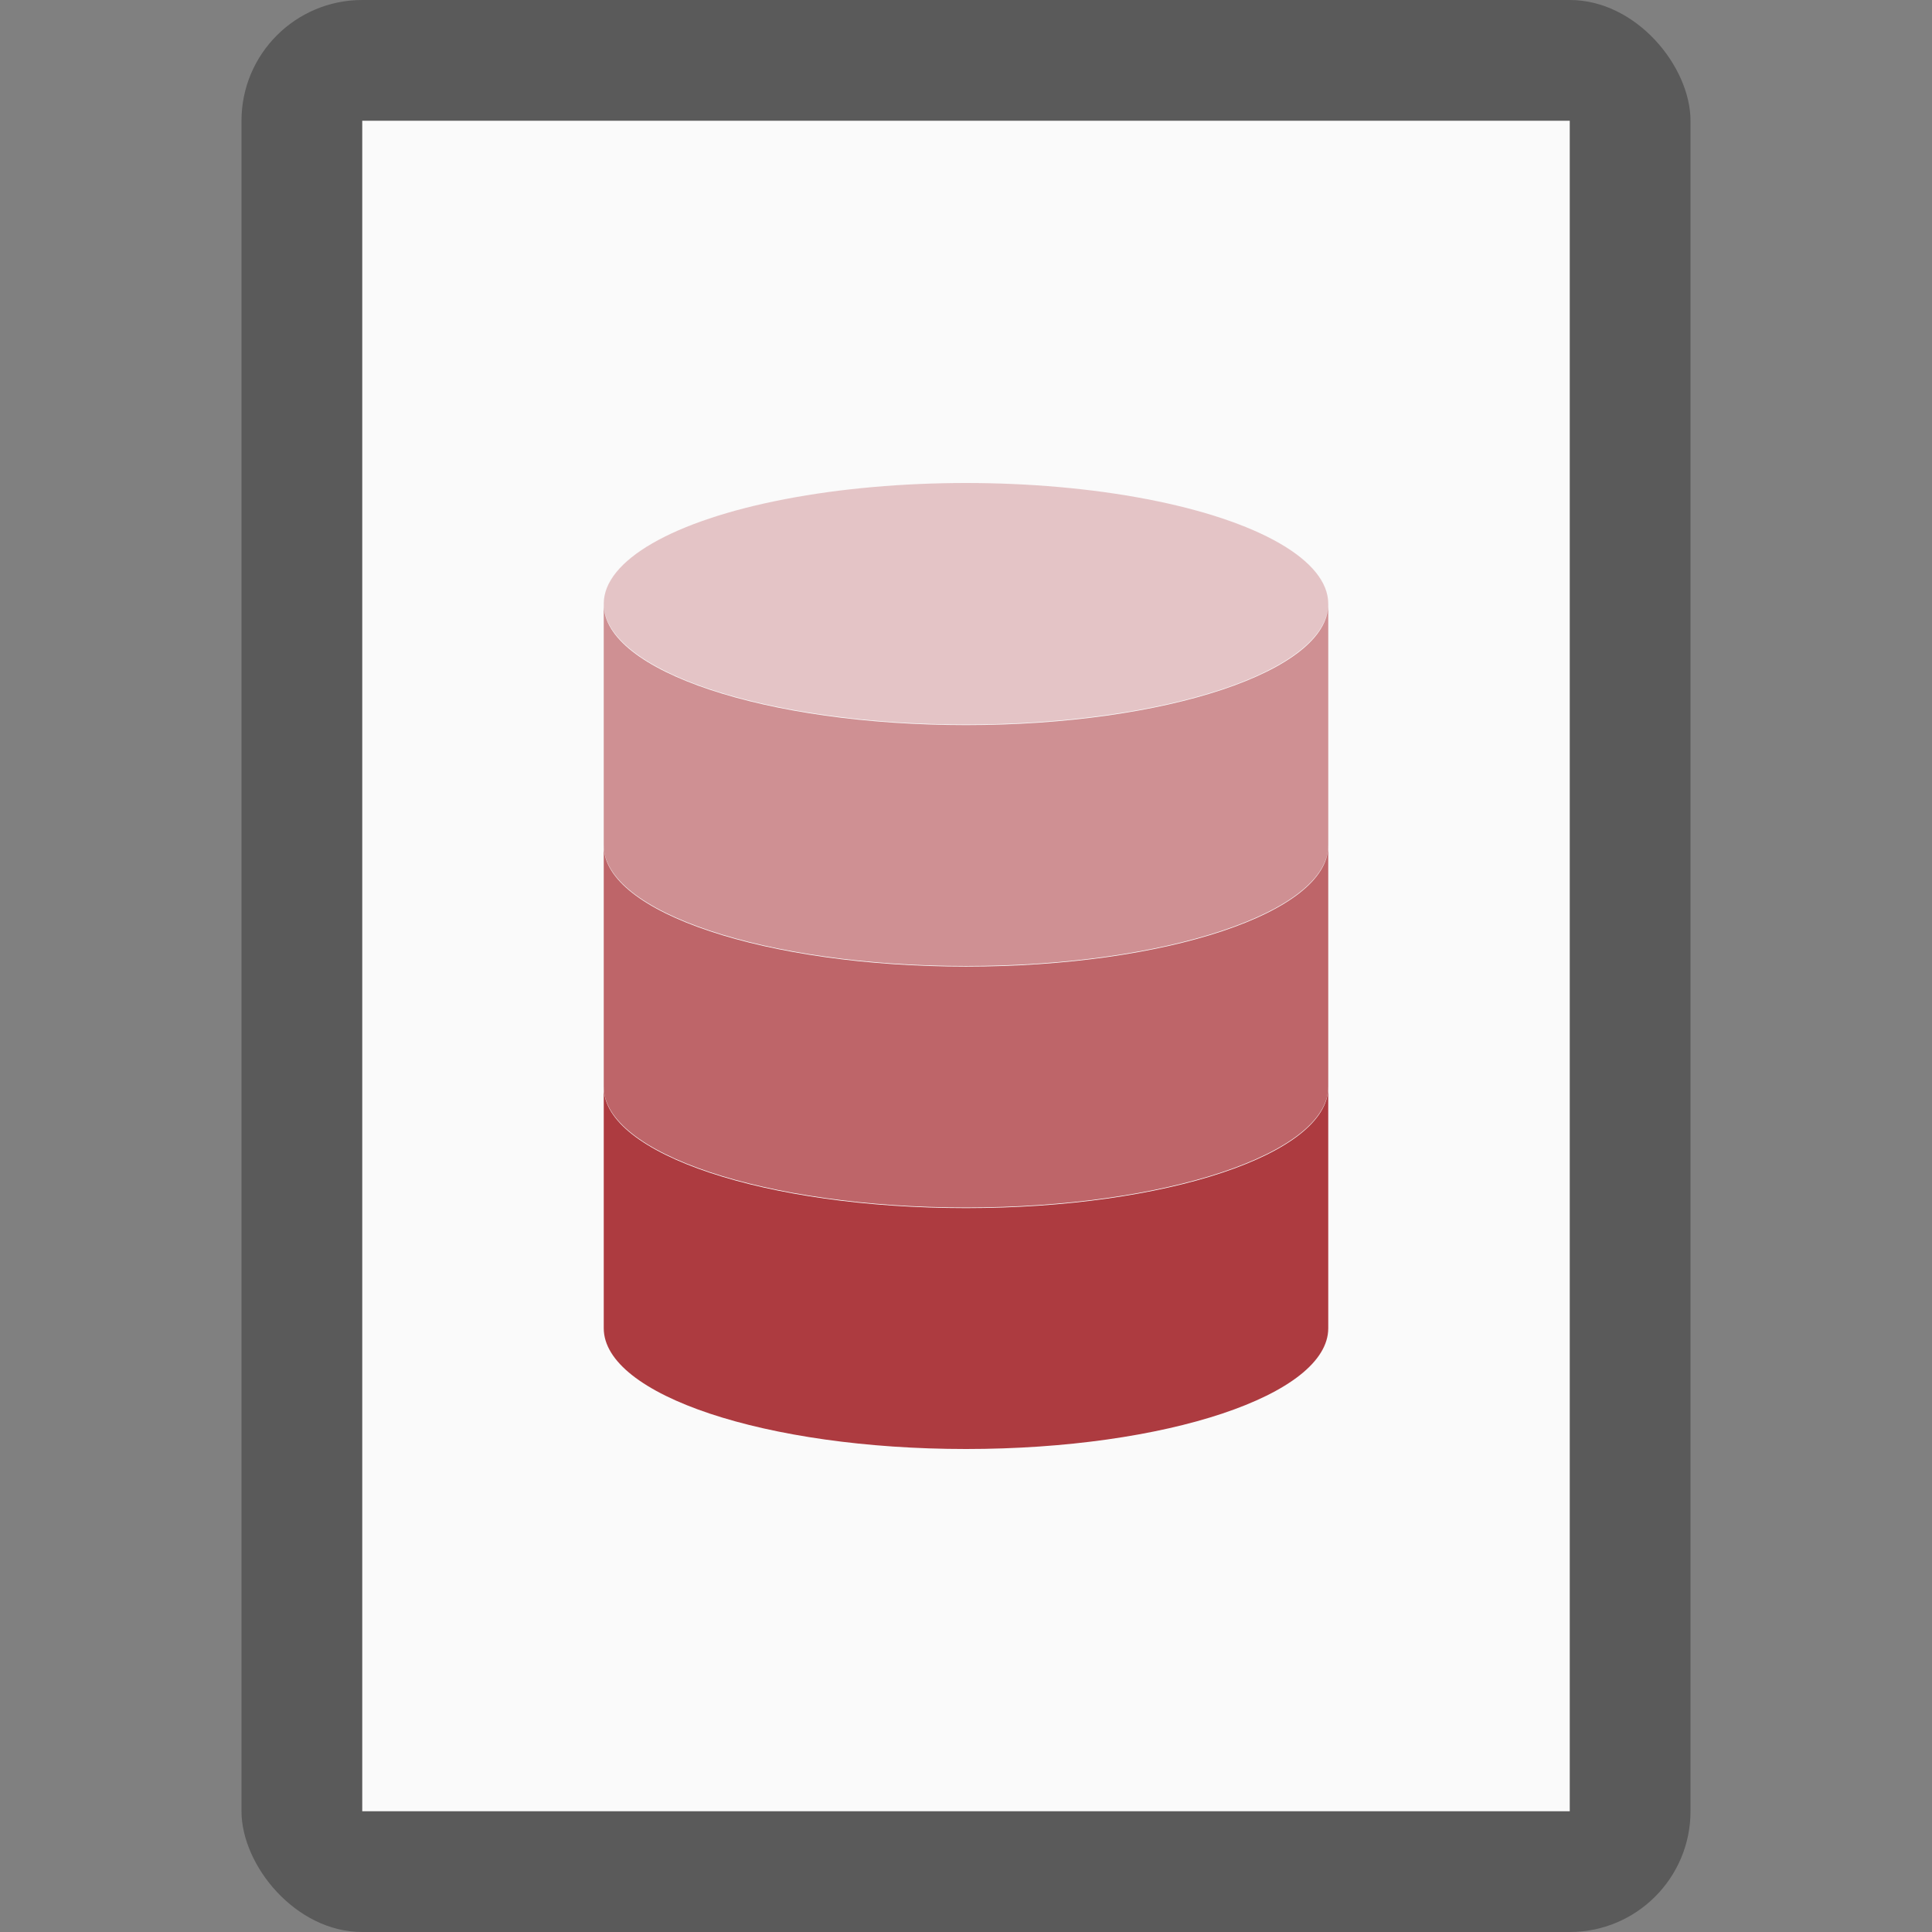 <?xml version="1.0" encoding="UTF-8" standalone="no"?>
<!-- Created with Inkscape (http://www.inkscape.org/) -->

<svg
   width="16"
   height="16"
   viewBox="0 0 16 16"
   version="1.1"
   id="svg5"
   inkscape:version="1.2.1 (9c6d41e410, 2022-07-14)"
   sodipodi:docname="application-vnd.ms-access.svg"
   xmlns:inkscape="http://www.inkscape.org/namespaces/inkscape"
   xmlns:sodipodi="http://sodipodi.sourceforge.net/DTD/sodipodi-0.dtd"
   xmlns="http://www.w3.org/2000/svg"
   xmlns:svg="http://www.w3.org/2000/svg">
  <rect x="0" y="0" width="16" height="16" fill="#808080" stroke="none"/>
  <sodipodi:namedview
     id="namedview7"
     pagecolor="#ffffff"
     bordercolor="#000000"
     borderopacity="0.25"
     inkscape:showpageshadow="2"
     inkscape:pageopacity="0.0"
     inkscape:pagecheckerboard="0"
     inkscape:deskcolor="#d1d1d1"
     inkscape:document-units="px"
     showgrid="false"
     inkscape:zoom="49.375"
     inkscape:cx="7.9898734"
     inkscape:cy="8"
     inkscape:window-width="1920"
     inkscape:window-height="1002"
     inkscape:window-x="0"
     inkscape:window-y="0"
     inkscape:window-maximized="1"
     inkscape:current-layer="svg5" />
  <defs
     id="defs2" />
  <rect
     style="opacity:0.3;fill:#000000;fill-opacity:1;stroke-width:2;stroke-linejoin:round"
     id="rect234"
     width="12"
     height="16"
     x="2"
     y="0"
     ry="1" />
  <rect
     style="fill:#fafafa;fill-opacity:1;stroke-width:3.162;stroke-linejoin:round"
     id="rect2307"
     width="10"
     height="14"
     x="3"
     y="1" />
  <ellipse
     style="opacity:0.25;fill:#a4262c;fill-opacity:1;stroke-width:1.265;stroke-linejoin:round"
     id="path2670"
     cx="8"
     cy="5"
     rx="3"
     ry="1" />
  <path
     id="rect3773"
     style="opacity:0.5;fill:#a4262c;fill-opacity:1;stroke-width:1.265;stroke-linejoin:round"
     d="m 5,5 v 2 c 0,0.552 1.343,1 3,1 C 9.657,8 11,7.552 11,7 v -0.001 -0.001 -0.001 -0.001 -0.001 -0.001 -0.001 -0.001 -0.001 -0.001 -0.001 -0.001 -0.001 -0.001 -0.001 -0.001 -0.001 -1.978 c 0,0.552 -1.343,1 -3,1 -1.657,0 -3,-0.448 -3,-1 z"
     sodipodi:nodetypes="csssssssssssssssssssccsc" />
  <path
     d="m 5,7 v 2 c 0,0.552 1.343,1 3,1 1.657,0 3,-0.448 3,-1 v -0.001 -0.001 -0.001 -0.001 -0.001 -0.001 -0.001 -0.001 -0.001 -0.001 -0.001 -0.001 -0.001 -0.001 -0.001 -0.001 -0.001 -1.978 c 0,0.552 -1.343,1 -3,1 -1.657,0 -3,-0.448 -3,-1 z"
     style="opacity:0.7;fill:#a4262c;fill-opacity:1;stroke-width:1.265;stroke-linejoin:round"
     id="path5291"
     sodipodi:nodetypes="csssccccccccccccccccccsc" />
  <path
     d="m 5,9 v 2 c 0,0.552 1.343,1 3,1 1.657,0 3,-0.448 3,-1 v -0.001 -0.001 -0.001 -0.001 -0.001 -0.001 -0.001 -0.001 -0.001 -0.001 -0.001 -0.001 -0.001 -0.001 -0.001 -0.001 -0.001 -1.978 c 0,0.552 -1.343,1 -3,1 -1.657,0 -3,-0.448 -3,-1 z"
     style="opacity:0.9;fill:#a4262c;fill-opacity:1;stroke-width:1.265;stroke-linejoin:round"
     id="path5319" />
</svg>
